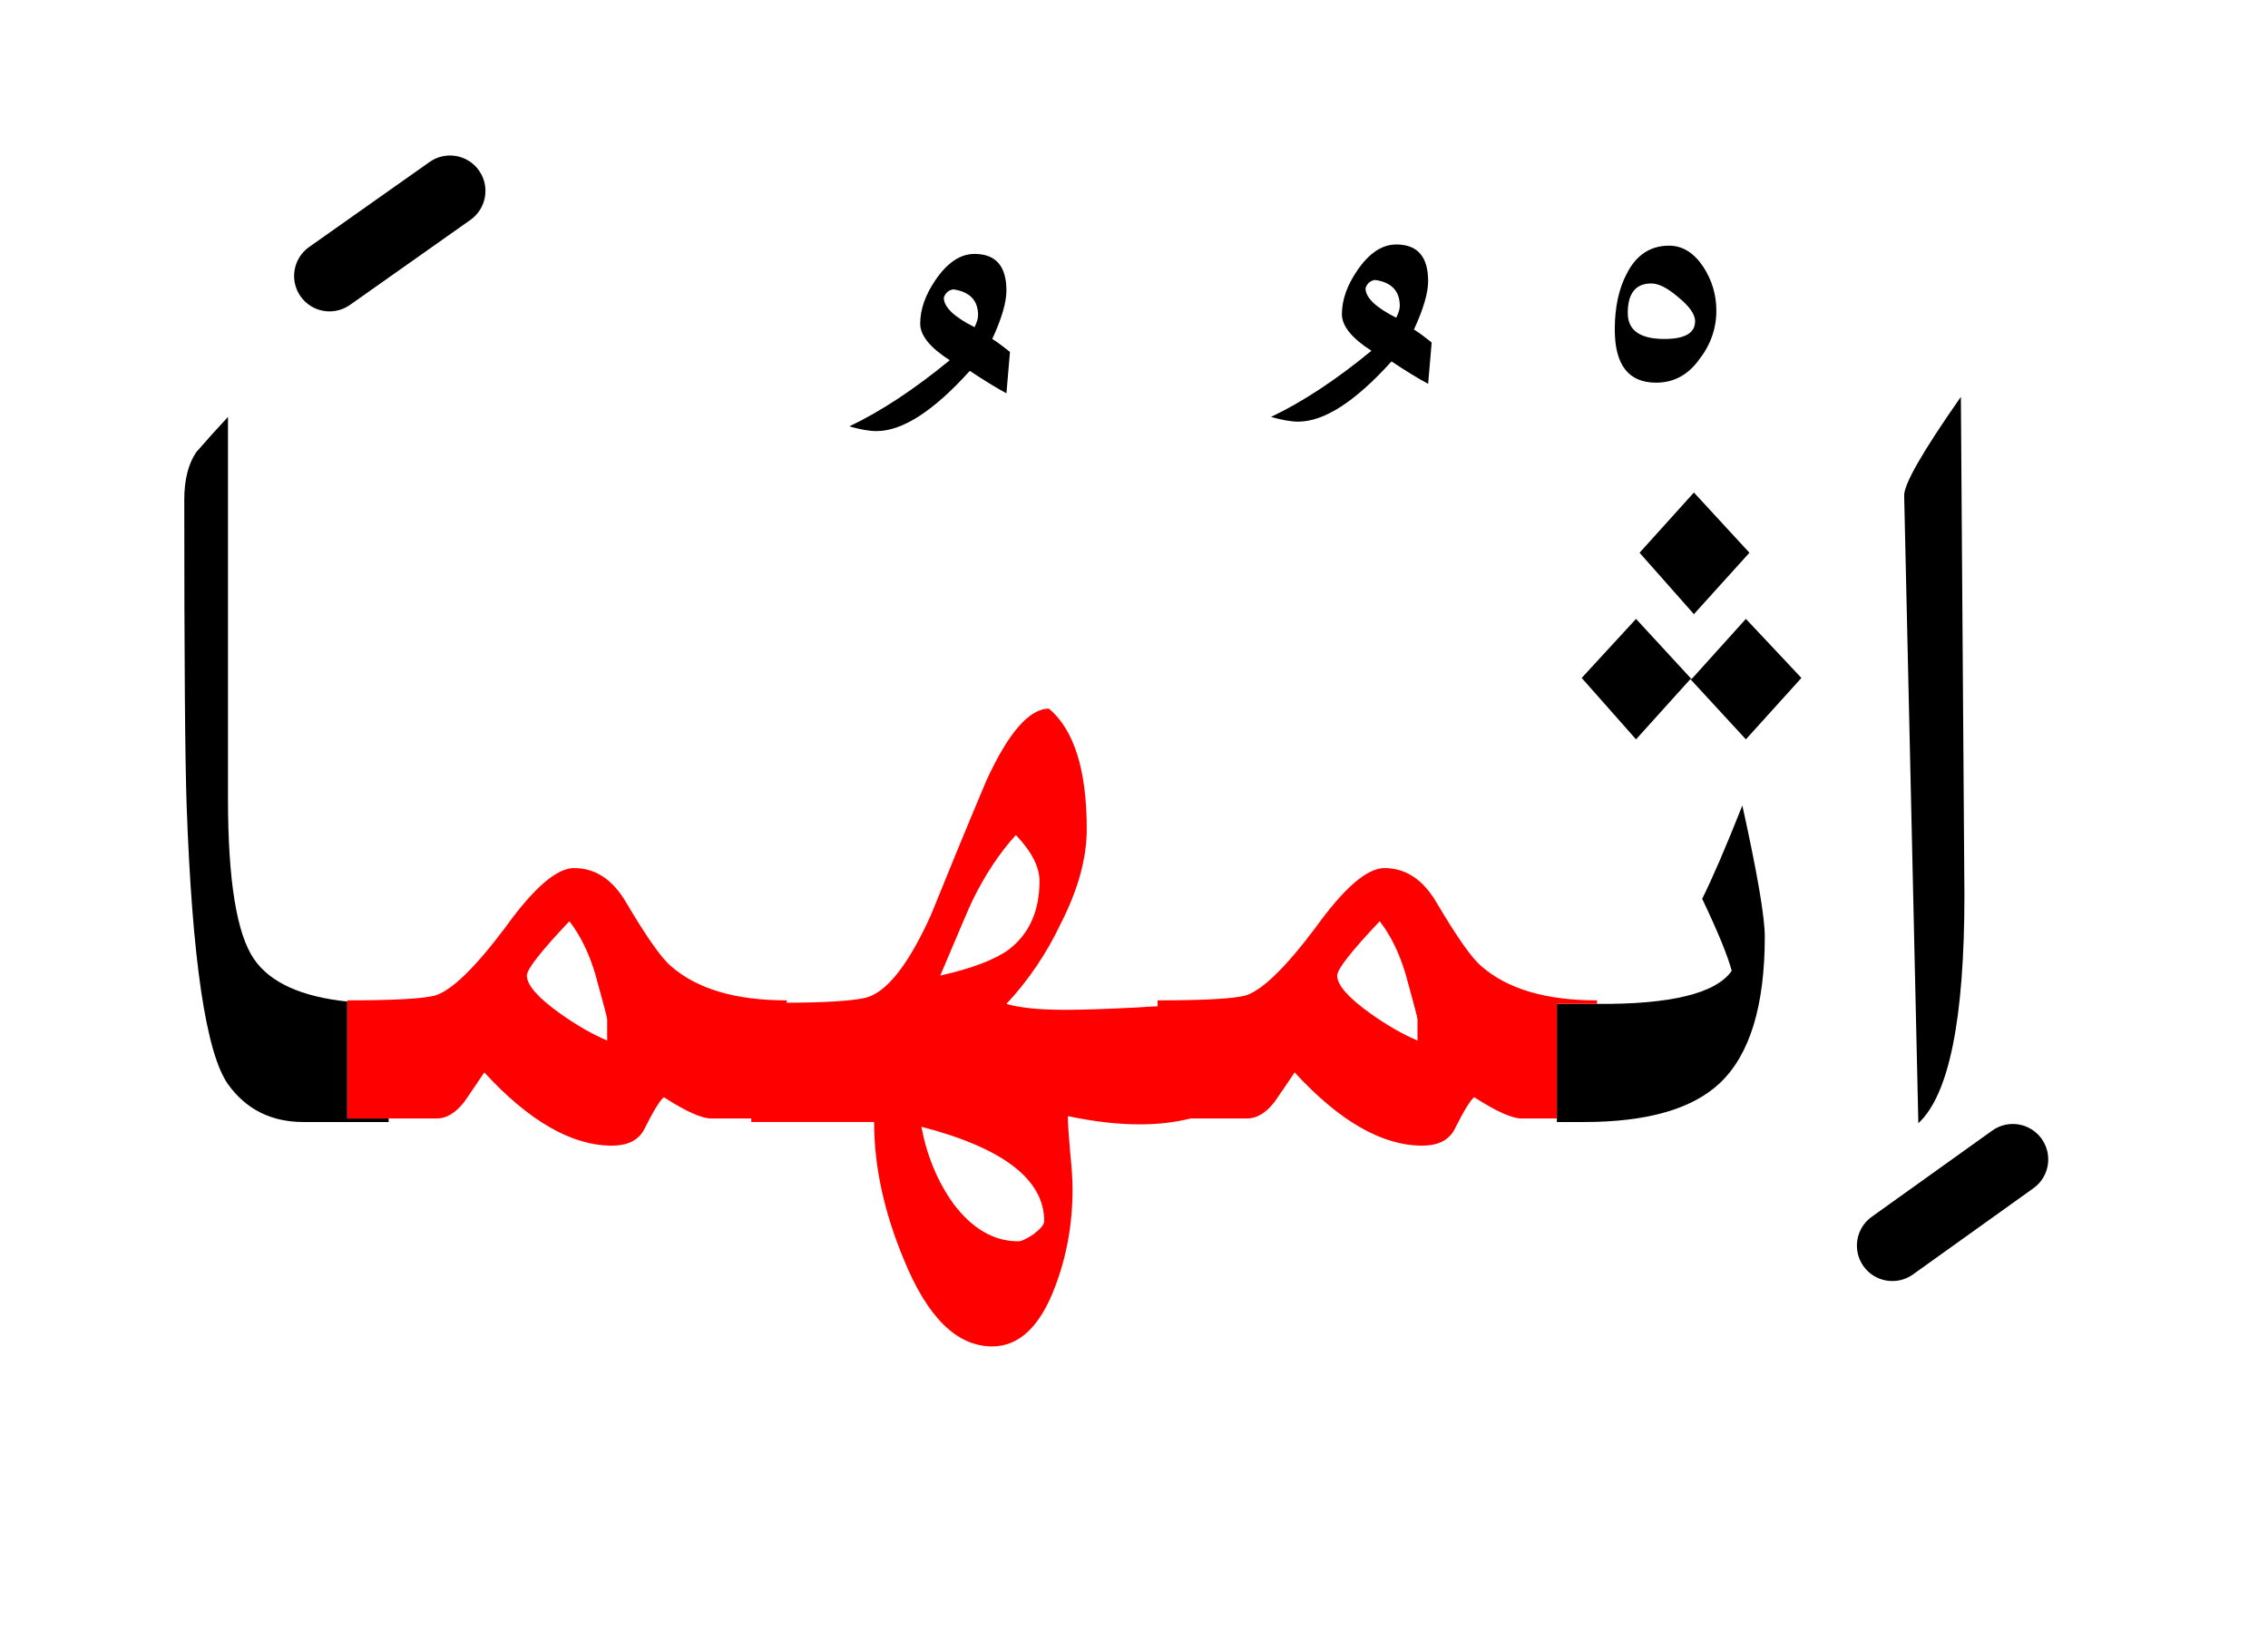 <?xml version="1.0" encoding="UTF-8" standalone="no"?><!DOCTYPE svg PUBLIC "-//W3C//DTD SVG 1.1//EN" "http://www.w3.org/Graphics/SVG/1.1/DTD/svg11.dtd"><svg width="100%" height="100%" viewBox="0 0 96 69" version="1.1" xmlns="http://www.w3.org/2000/svg" xmlns:xlink="http://www.w3.org/1999/xlink" xml:space="preserve" xmlns:serif="http://www.serif.com/" style="fill-rule:evenodd;clip-rule:evenodd;stroke-linejoin:round;stroke-miterlimit:2;"><g><path d="M83,16.8c-1.633,2.333 -2.433,3.733 -2.4,4.2l0.6,26.55c1.3,-1.2 1.95,-4.417 1.95,-9.65l-0.15,-21.1Z"/><path d="M73.75,34.1c-0.7,1.767 -1.267,3.083 -1.7,3.95c0.667,1.4 1.083,2.417 1.25,3.05c-0.668,0.955 -2.568,1.422 -5.7,1.4l-1.7,0l-0,5l1.15,0c2.667,0 4.583,-0.55 5.75,-1.65c1.267,-1.2 1.9,-3.267 1.9,-6.2c0,-0.833 -0.317,-2.683 -0.95,-5.55Z"/><path d="M7.8,21.15c-0,6.733 0.033,11.05 0.1,12.95c0.233,6.533 0.817,10.467 1.75,11.8c0.767,1.067 1.833,1.6 3.2,1.6l3.6,-0l0,-0.15l-1.75,-0l0,-4.95c-1.953,-0.206 -3.27,-0.806 -3.95,-1.8c-0.733,-1.067 -1.1,-3.333 -1.1,-6.8l-0,-16.15c-0.467,0.5 -0.917,1 -1.35,1.5c-0.333,0.5 -0.5,1.167 -0.5,2Z"/><path d="M71.55,28.75l2.35,2.55l2.35,-2.6l-2.35,-2.5l-2.3,2.55l-2.35,-2.55l-2.3,2.5l2.3,2.6l2.3,-2.55Z"/><path d="M71.7,26l2.35,-2.6l-2.35,-2.55l-2.3,2.55l2.3,2.6Z"/><path d="M68.85,11.6c-0.333,0.633 -0.5,1.417 -0.5,2.35c0,1.5 0.583,2.25 1.75,2.25c0.733,-0 1.333,-0.317 1.8,-0.95c0.5,-0.633 0.75,-1.333 0.75,-2.1c-0,-0.667 -0.183,-1.283 -0.55,-1.85c-0.4,-0.6 -0.883,-0.9 -1.45,-0.9c-0.8,0 -1.4,0.4 -1.8,1.2Zm0.05,1.65c-0,-0.833 0.333,-1.25 1,-1.25c0.3,0 0.667,0.183 1.1,0.55c0.5,0.4 0.75,0.75 0.75,1.05c0,0.5 -0.433,0.75 -1.3,0.75c-1.033,-0 -1.55,-0.367 -1.55,-1.1Z"/><path d="M39.6,11.85c-0.433,0.633 -0.65,1.25 -0.65,1.85c0,0.5 0.417,1.017 1.25,1.55c-1.5,1.233 -2.917,2.167 -4.25,2.8c0.467,0.133 0.85,0.2 1.15,0.2c1.1,0 2.417,-0.85 3.95,-2.55c0.6,0.4 1.117,0.717 1.55,0.95l0.15,-1.75c-0.333,-0.267 -0.583,-0.45 -0.75,-0.55c0.4,-0.867 0.6,-1.55 0.6,-2.05c0,-1.033 -0.45,-1.55 -1.35,-1.55c-0.6,0 -1.15,0.367 -1.65,1.1Zm1.8,1.5c-0,0.133 -0.05,0.3 -0.15,0.5c-0.867,-0.433 -1.3,-0.85 -1.3,-1.25c0.067,-0.2 0.2,-0.317 0.4,-0.35c0.7,0.1 1.05,0.467 1.05,1.1Z"/><path d="M59.1,10.35c-0.6,-0 -1.15,0.367 -1.65,1.1c-0.433,0.633 -0.65,1.25 -0.65,1.85c-0,0.5 0.417,1.017 1.25,1.55c-1.5,1.233 -2.917,2.167 -4.25,2.8c0.467,0.133 0.85,0.2 1.15,0.2c1.1,-0 2.417,-0.85 3.95,-2.55c0.6,0.4 1.117,0.717 1.55,0.95l0.15,-1.75c-0.333,-0.267 -0.583,-0.45 -0.75,-0.55c0.4,-0.867 0.6,-1.55 0.6,-2.05c0,-1.033 -0.45,-1.55 -1.35,-1.55Zm0,3.1c-0.867,-0.433 -1.3,-0.85 -1.3,-1.25c0.067,-0.2 0.2,-0.317 0.4,-0.35c0.7,0.1 1.05,0.467 1.05,1.1c0,0.133 -0.05,0.3 -0.15,0.5Z"/><path d="M67.6,42.5l0,-0.15c-2.167,-0 -3.8,-0.483 -4.9,-1.45c-0.4,-0.333 -1.033,-1.233 -1.9,-2.7c-0.567,-0.967 -1.3,-1.45 -2.2,-1.45c-0.733,0 -1.7,0.833 -2.9,2.5c-1.3,1.733 -2.3,2.7 -3,2.9c-0.533,0.133 -1.767,0.2 -3.7,0.2l0,0.25c-0.259,0.01 -0.543,0.027 -0.85,0.05c-1.333,0.067 -2.35,0.1 -3.05,0.1c-1.1,0 -1.933,-0.083 -2.5,-0.25c0.933,-1 1.7,-2.133 2.3,-3.4c0.733,-1.433 1.1,-2.767 1.1,-4c0,-2.5 -0.533,-4.2 -1.6,-5.1c-0.833,0 -1.717,1.017 -2.65,3.05c-0.8,1.9 -1.583,3.8 -2.35,5.7c-0.967,2.133 -1.9,3.3 -2.8,3.5c-0.62,0.129 -1.72,0.196 -3.3,0.2l-0,-0.1c-2.167,0 -3.8,-0.483 -4.9,-1.45c-0.4,-0.333 -1.033,-1.233 -1.9,-2.7c-0.567,-0.967 -1.3,-1.45 -2.2,-1.45c-0.733,0 -1.7,0.833 -2.9,2.5c-1.3,1.733 -2.3,2.7 -3,2.9c-0.533,0.133 -1.767,0.2 -3.7,0.2l0,5l3.8,0c0.4,0 0.783,-0.233 1.15,-0.7c0.3,-0.433 0.583,-0.85 0.85,-1.25c1.9,2.067 3.7,3.1 5.4,3.1c0.7,0 1.167,-0.25 1.4,-0.75c0.367,-0.733 0.633,-1.167 0.8,-1.3c0.933,0.6 1.6,0.9 2,0.9l1.7,0l-0,0.15l5.2,0c-0,1.867 0.417,3.8 1.25,5.8c1,2.467 2.25,3.7 3.75,3.7c1.133,0 2.017,-0.833 2.65,-2.5c0.5,-1.3 0.75,-2.683 0.75,-4.15c-0,-0.4 -0.033,-0.917 -0.1,-1.55c-0.067,-0.767 -0.1,-1.283 -0.1,-1.55c1.1,0.233 2.117,0.35 3.05,0.35c0.761,0 1.477,-0.083 2.15,-0.25l2.4,0c0.4,0 0.783,-0.233 1.15,-0.7c0.3,-0.433 0.583,-0.85 0.85,-1.25c1.9,2.067 3.7,3.1 5.4,3.1c0.7,0 1.167,-0.25 1.4,-0.75c0.367,-0.733 0.633,-1.167 0.8,-1.3c0.933,0.6 1.6,0.9 2,0.9l1.5,0l-0,-4.85l1.7,0Zm-24.5,10.05c-1.033,0 -1.95,-0.533 -2.75,-1.6c-0.667,-0.933 -1.117,-2.017 -1.35,-3.25c3.467,0.9 5.2,2.233 5.2,4c0,0.133 -0.15,0.317 -0.45,0.55c-0.3,0.2 -0.517,0.3 -0.65,0.3Zm16.9,-8.5c-0.633,-0.267 -1.3,-0.65 -2,-1.15c-0.933,-0.667 -1.4,-1.2 -1.4,-1.6c0,-0.267 0.6,-1.033 1.8,-2.3c0.467,0.6 0.833,1.35 1.1,2.25c0.333,1.2 0.5,1.833 0.5,1.9l0,0.9Zm-36.3,-1.15c-0.933,-0.667 -1.4,-1.2 -1.4,-1.6c-0,-0.267 0.6,-1.033 1.8,-2.3c0.467,0.6 0.833,1.35 1.1,2.25c0.333,1.2 0.5,1.833 0.5,1.9l0,0.9c-0.633,-0.267 -1.3,-0.65 -2,-1.15Zm20.3,-5.6c0,1.267 -0.433,2.233 -1.3,2.9c-0.6,0.433 -1.567,0.8 -2.9,1.1c0.8,-1.9 1.25,-2.95 1.35,-3.15c0.533,-1.1 1.15,-2.033 1.85,-2.8c0.667,0.7 1,1.35 1,1.95Z" style="fill:#f00;"/><path d="M84.326,47.863l-5.1,3.65c-0.674,0.482 -0.829,1.419 -0.347,2.093c0.482,0.673 1.419,0.828 2.093,0.346l5.1,-3.65c0.673,-0.481 0.828,-1.419 0.346,-2.092c-0.481,-0.674 -1.419,-0.829 -2.092,-0.347Z"/><path d="M18.184,6.857l-5.1,3.6c-0.677,0.478 -0.838,1.414 -0.361,2.091c0.478,0.676 1.414,0.838 2.091,0.36l5.1,-3.6c0.676,-0.477 0.837,-1.414 0.36,-2.09c-0.477,-0.677 -1.414,-0.838 -2.09,-0.361Z"/></g></svg>